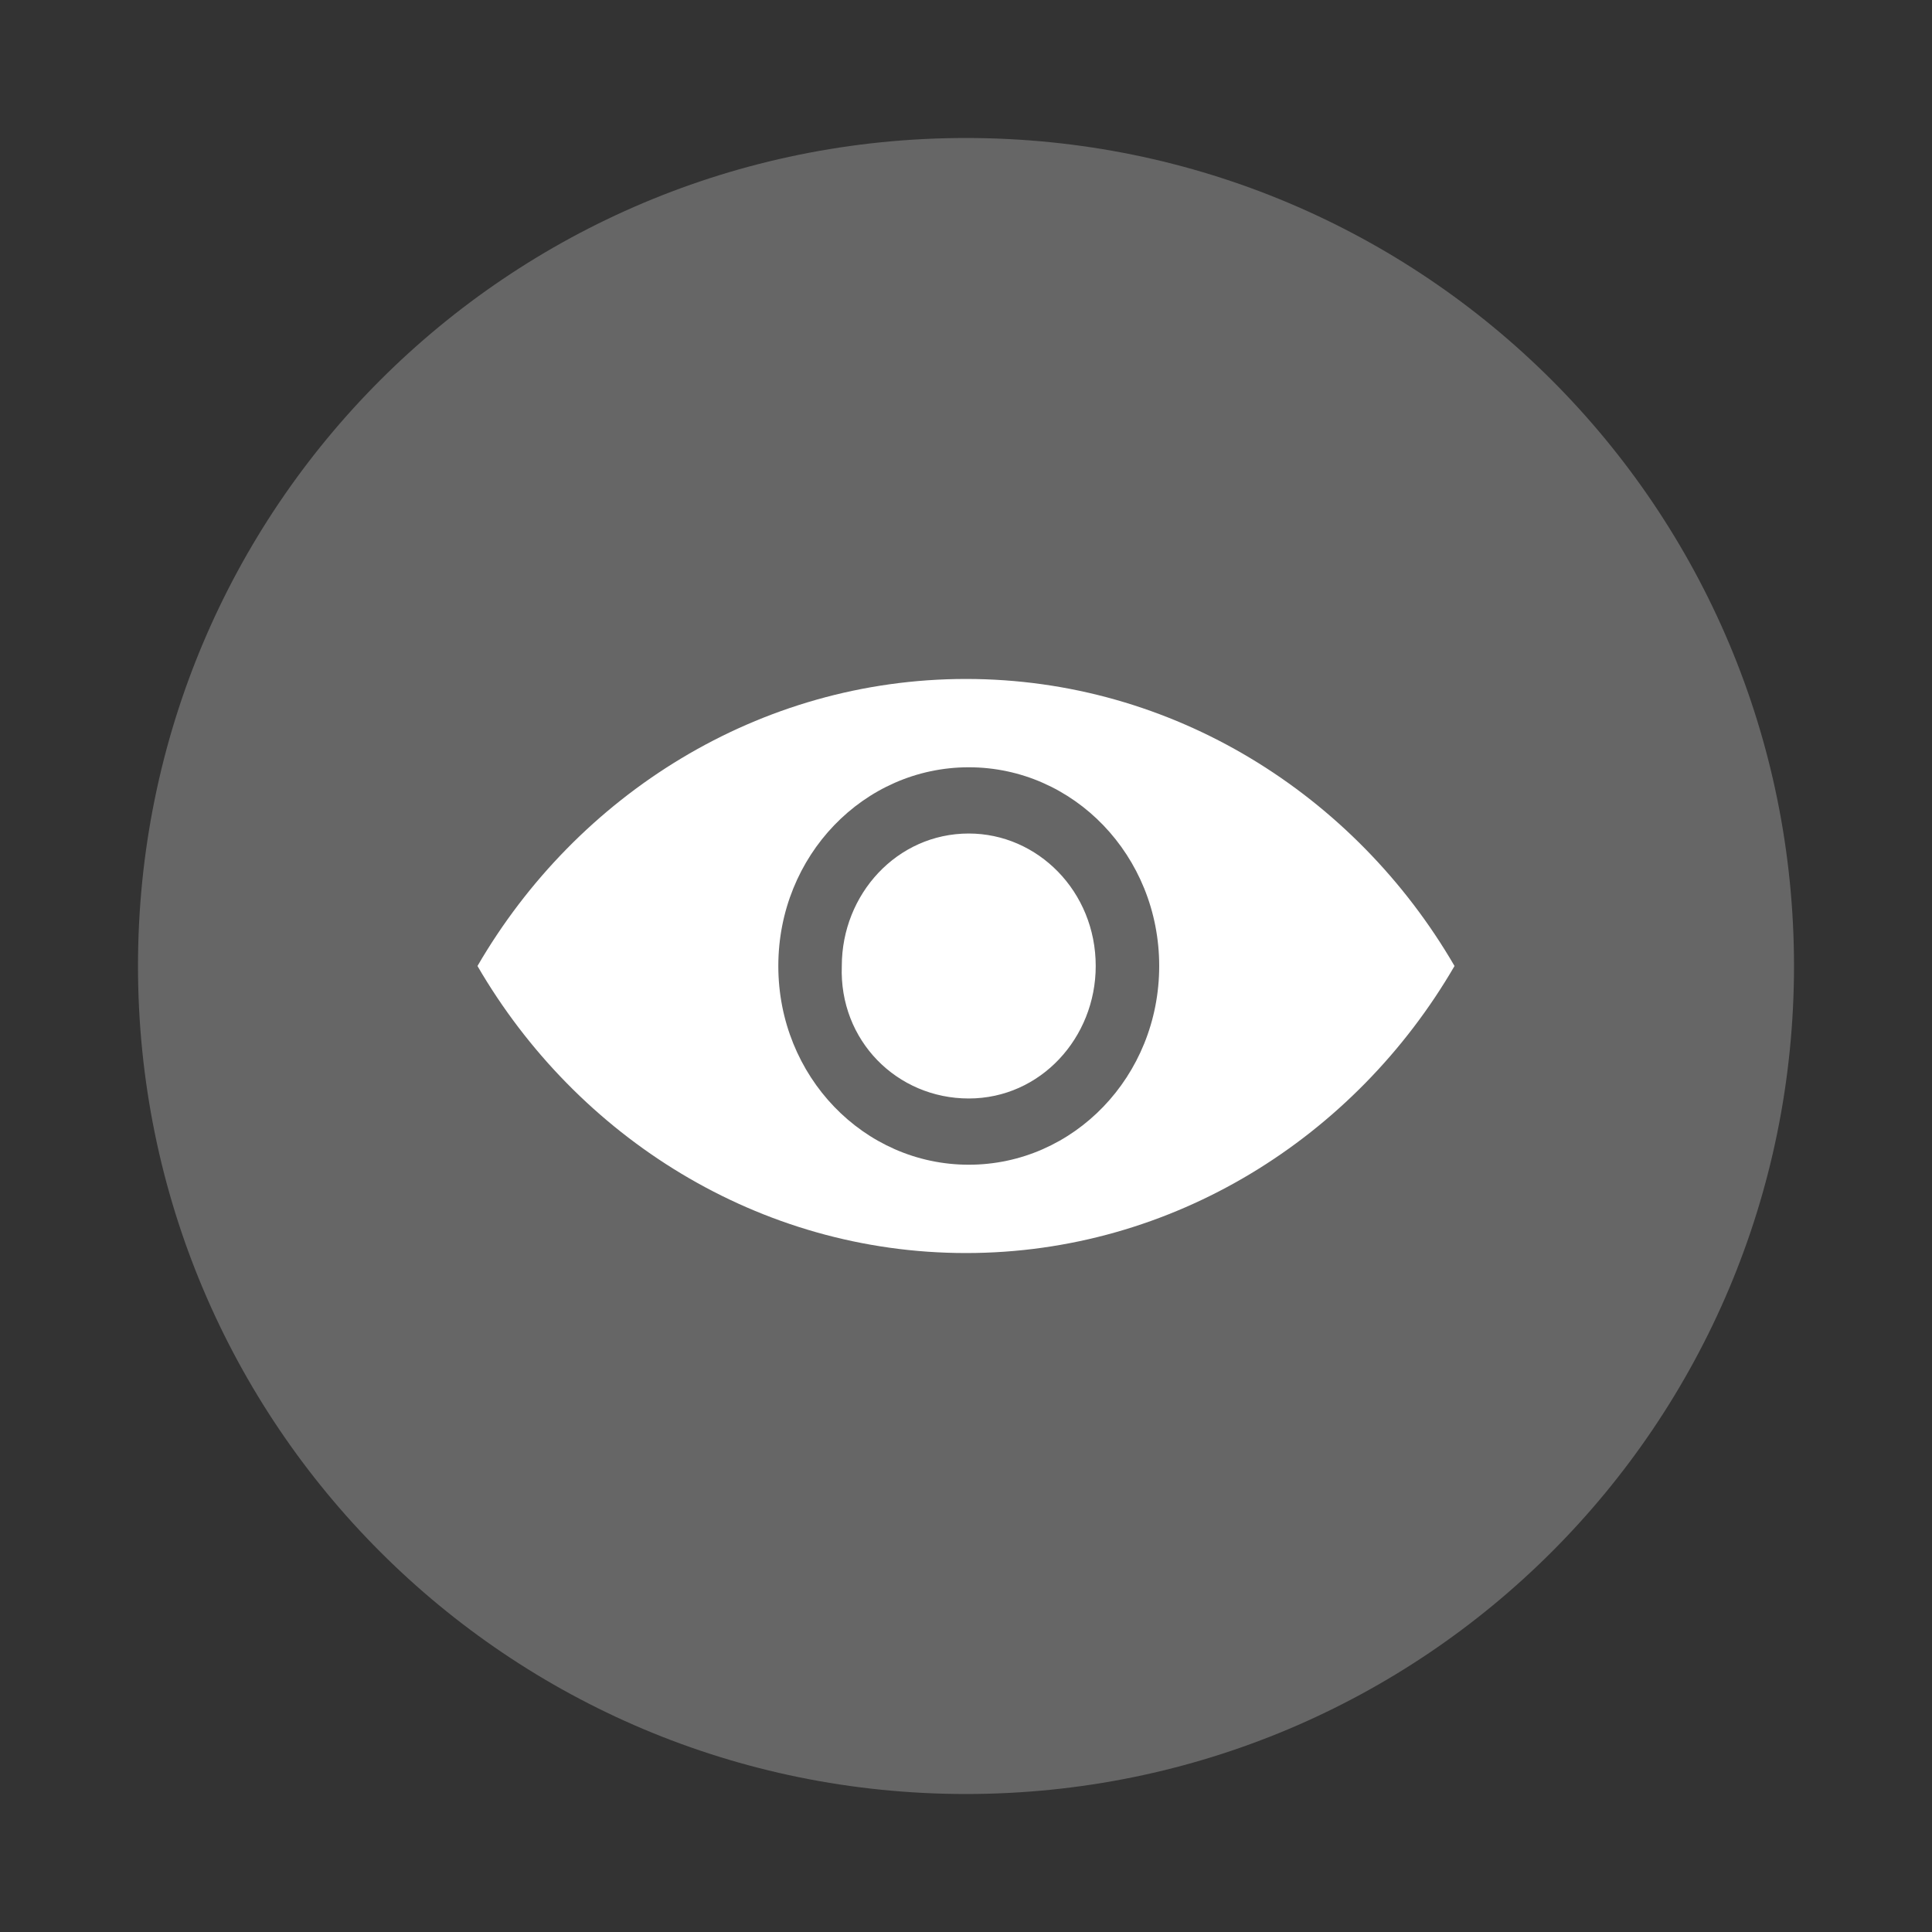 <?xml version="1.0" encoding="utf-8"?>
<!-- Generator: Adobe Illustrator 19.2.1, SVG Export Plug-In . SVG Version: 6.00 Build 0)  -->
<svg version="1.1" id="图层_1" xmlns="http://www.w3.org/2000/svg" xmlns:xlink="http://www.w3.org/1999/xlink" x="0px" y="0px"
	 viewBox="0 0 70 70" style="enable-background:new 0 0 70 70;" xml:space="preserve">
<rect x="0" y="0" width="70" height="70" fill="#333333" stroke="none"/>
<style type="text/css">
	.st0{opacity:0.25;}
	.st1{fill:#FFFFFF;}
	.st2{fill:#FFFFFF;}
</style>
<g>
	<g class="st0">
		<g>
			<path class="st1" d="M35,5C18.4,5,5,18.4,5,35s13.4,30,30,30c16.6,0,30-13.4,30-30S51.6,5,35,5L35,5z M35,62"/>
		</g>
	</g>
	<g>
		<path class="st2" d="M35,24.6c-7.5,0-14.1,4.2-17.7,10.4c3.6,6.2,10.2,10.4,17.7,10.4c7.5,0,14.1-4.2,17.7-10.4
			C49.1,28.8,42.5,24.6,35,24.6L35,24.6z M35.1,42.2c-3.8,0-6.9-3.2-6.9-7.2c0-4,3.1-7.2,6.9-7.2c3.8,0,6.9,3.2,6.9,7.2
			C42,39,38.9,42.2,35.1,42.2L35.1,42.2z M35.1,39.8c2.6,0,4.6-2.2,4.6-4.8c0-2.7-2.1-4.8-4.6-4.8c-2.6,0-4.6,2.2-4.6,4.8
			C30.4,37.7,32.5,39.8,35.1,39.8L35.1,39.8z M35.1,39.8"/>
	</g>
</g>
</svg>